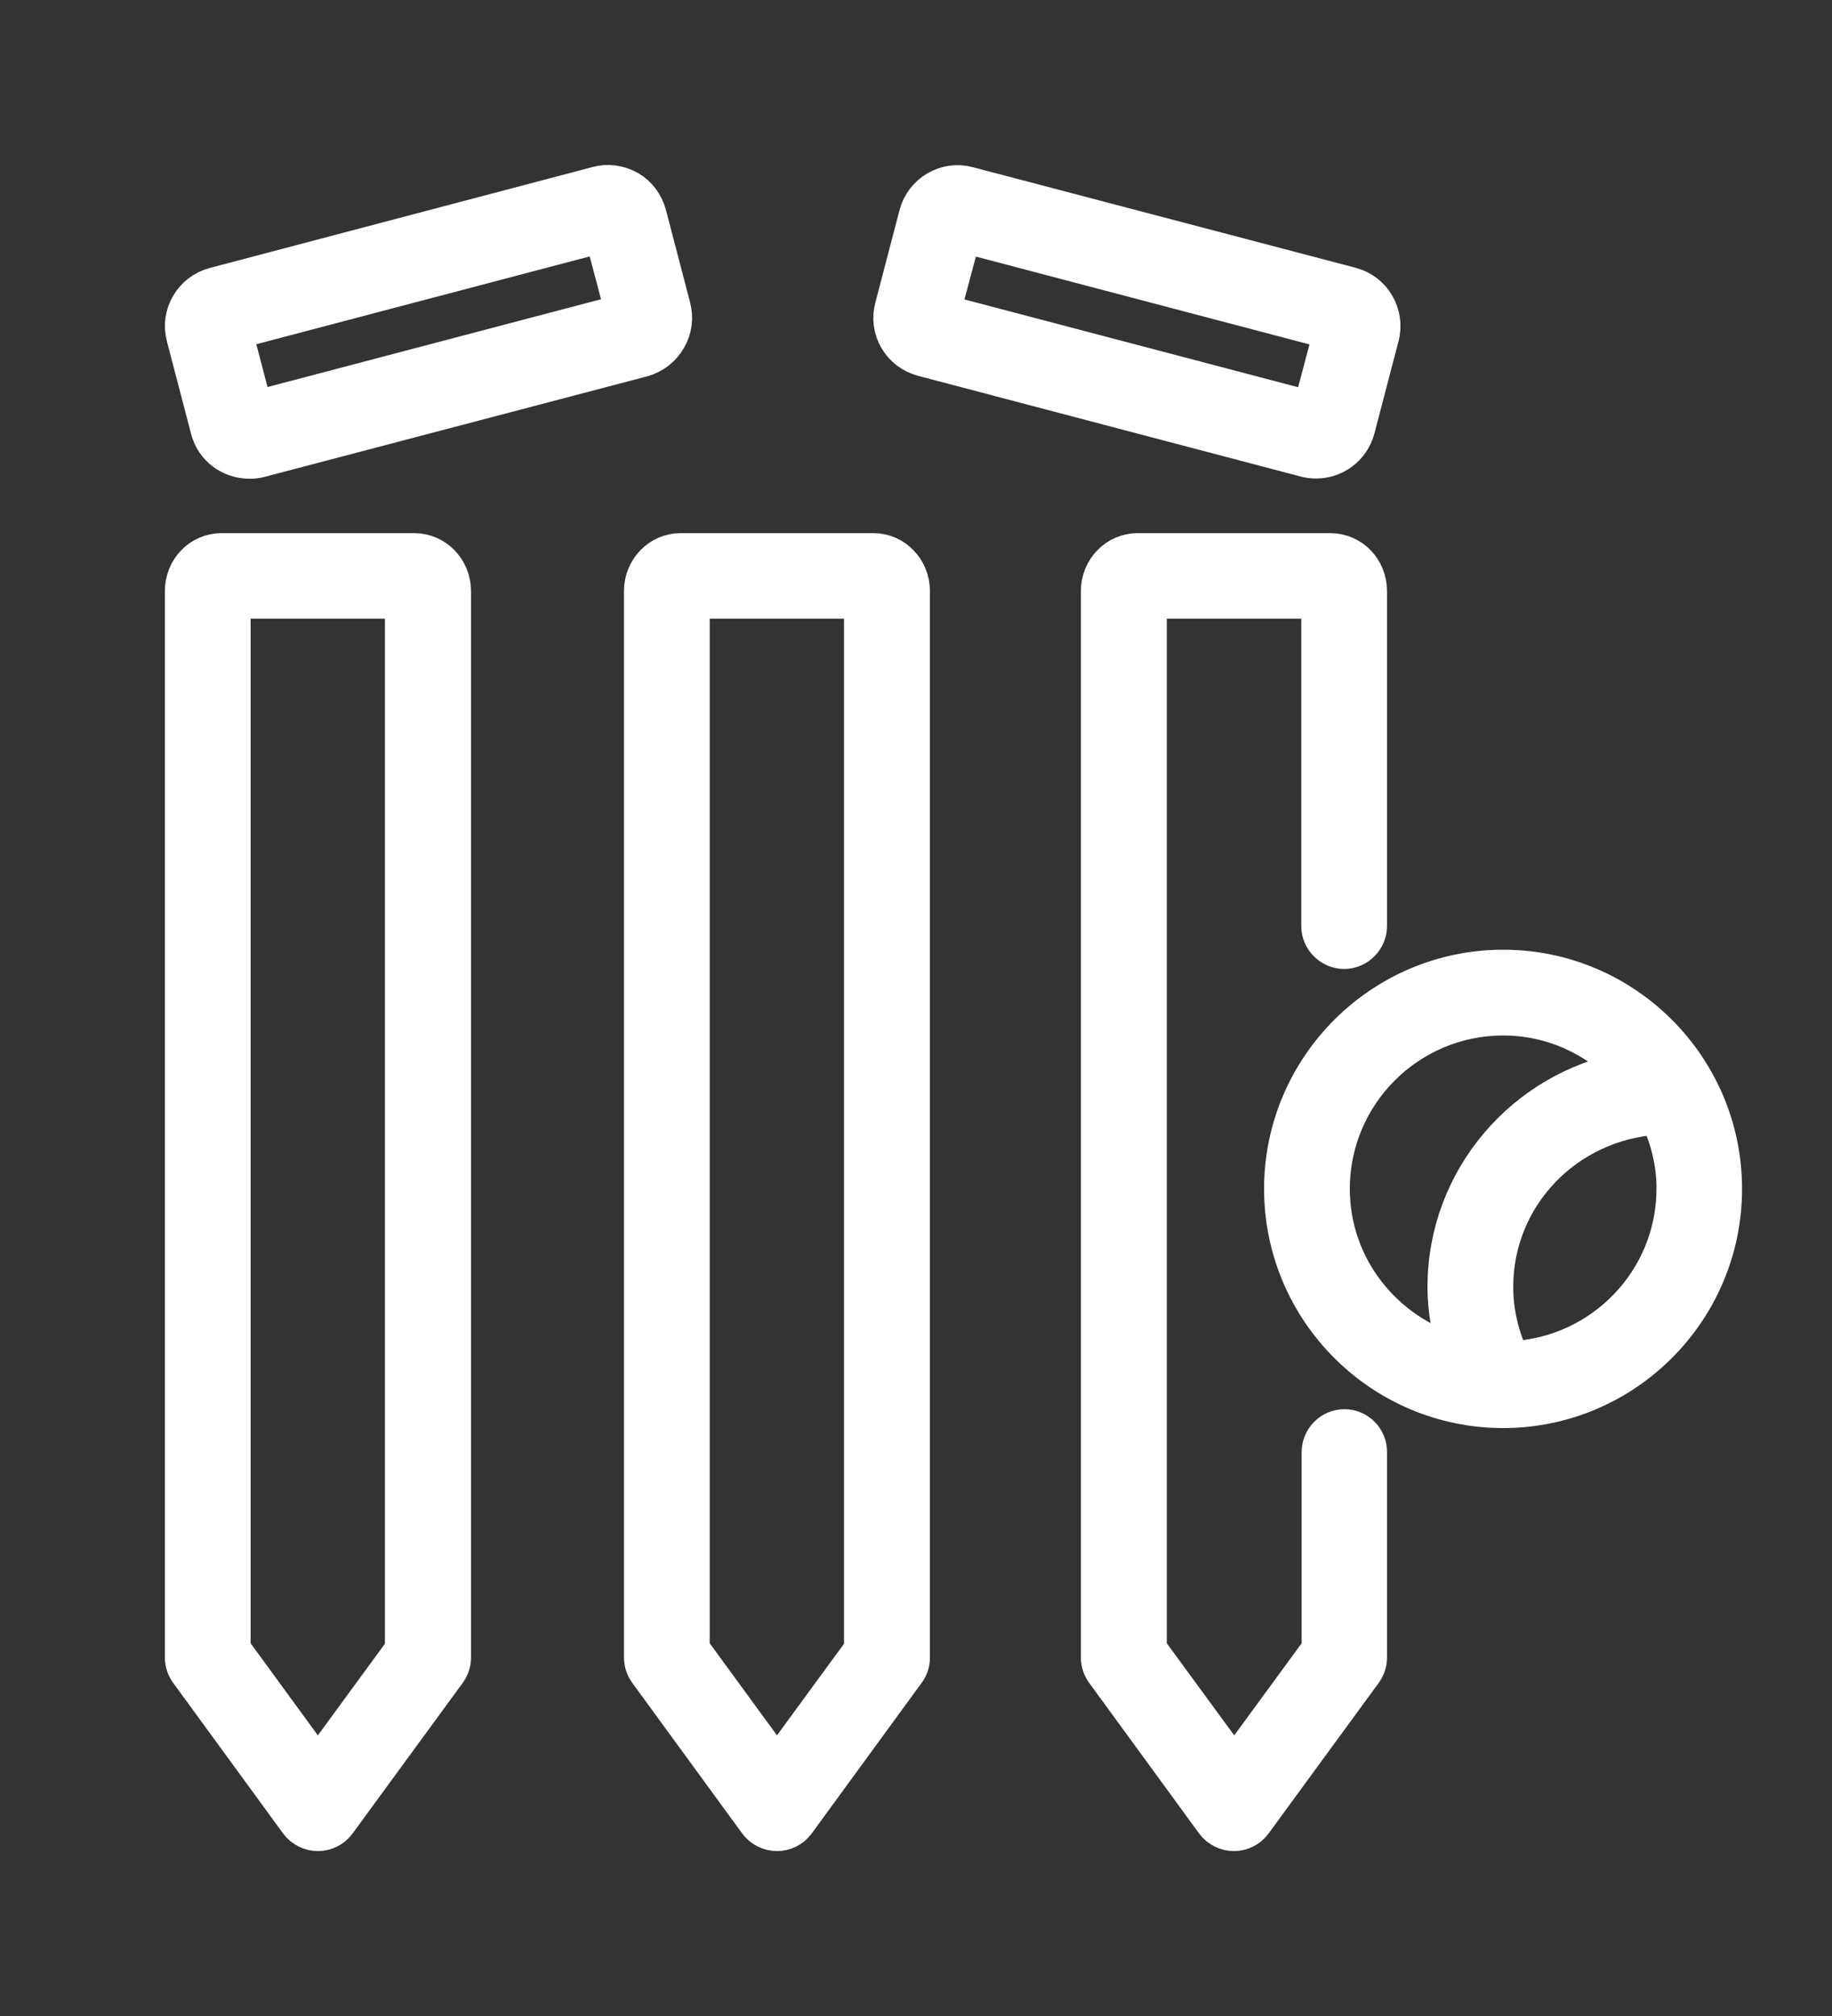 <svg width="10" height="11" viewBox="0 0 10 11" fill="none" xmlns="http://www.w3.org/2000/svg">
<rect x="0" y="0" width="10" height="11" fill="#333333" stroke="none"/>
<path d="M2.262 3.009H1.209C1.093 3.009 1 3.105 1 3.225V9.044C1 9.072 1.009 9.099 1.025 9.122L1.626 9.945C1.651 9.979 1.692 10 1.735 10C1.778 10 1.817 9.981 1.844 9.945L2.446 9.122C2.462 9.099 2.471 9.072 2.471 9.044V3.225C2.471 3.105 2.376 3.009 2.262 3.009ZM2.203 8.999L1.735 9.638L1.268 8.999V3.276H2.201V8.999H2.203Z" fill="white" stroke="white" stroke-width="0.2"/>
<path d="M4.768 3.009H3.715C3.6 3.009 3.506 3.105 3.506 3.225V9.044C3.506 9.072 3.515 9.099 3.531 9.122L4.132 9.945C4.157 9.979 4.198 10 4.241 10C4.284 10 4.323 9.981 4.35 9.945L4.951 9.122C4.968 9.099 4.976 9.072 4.976 9.044V3.225C4.976 3.105 4.882 3.009 4.768 3.009ZM4.709 8.999L4.241 9.638L3.774 8.999V3.276H4.707V8.999H4.709Z" fill="white" stroke="white" stroke-width="0.2"/>
<path d="M3.647 1.848C3.677 1.797 3.686 1.734 3.67 1.675L3.538 1.17C3.522 1.111 3.485 1.061 3.433 1.031C3.379 1.001 3.319 0.992 3.26 1.008L1.17 1.559C1.049 1.591 0.975 1.716 1.008 1.838L1.14 2.343C1.166 2.445 1.259 2.512 1.361 2.512C1.381 2.512 1.4 2.511 1.42 2.505L3.51 1.956C3.569 1.938 3.617 1.9 3.647 1.848ZM1.389 2.234L1.277 1.807L3.29 1.277L3.403 1.704L1.389 2.234Z" fill="white" stroke="white" stroke-width="0.2"/>
<path d="M7.184 2.511C7.286 2.511 7.377 2.443 7.405 2.342L7.537 1.837C7.569 1.715 7.496 1.59 7.375 1.558L5.285 1.009C5.164 0.976 5.039 1.05 5.007 1.171L4.875 1.676C4.859 1.735 4.867 1.796 4.898 1.849C4.928 1.901 4.978 1.938 5.037 1.954L7.127 2.504C7.146 2.509 7.166 2.511 7.184 2.511ZM5.256 1.278L7.27 1.808L7.157 2.235L5.142 1.705L5.256 1.278Z" fill="white" stroke="white" stroke-width="0.2"/>
<path d="M8.205 5.282C7.541 5.282 7 5.823 7 6.487C7 7.151 7.541 7.692 8.205 7.692C8.869 7.692 9.409 7.151 9.409 6.487C9.409 5.823 8.869 5.282 8.205 5.282ZM7.268 6.487C7.268 5.969 7.689 5.55 8.205 5.55C8.471 5.55 8.708 5.662 8.879 5.839C8.319 5.943 7.892 6.433 7.892 7.022C7.892 7.145 7.914 7.267 7.951 7.385C7.559 7.272 7.268 6.915 7.268 6.487ZM8.251 7.418C8.192 7.294 8.16 7.16 8.16 7.022C8.16 6.524 8.551 6.121 9.051 6.091C9.108 6.21 9.142 6.344 9.142 6.485C9.142 6.987 8.745 7.394 8.251 7.418Z" fill="white" stroke="white" stroke-width="0.2"/>
<path d="M7.339 7.789C7.265 7.789 7.205 7.85 7.205 7.923V8.999L6.737 9.638L6.269 8.999V3.276H7.203V5.053C7.203 5.126 7.264 5.187 7.337 5.187C7.41 5.187 7.471 5.126 7.471 5.053V3.225C7.471 3.105 7.378 3.009 7.262 3.009H6.209C6.095 3.009 6 3.105 6 3.225V9.044C6 9.072 6.009 9.099 6.025 9.122L6.626 9.945C6.651 9.979 6.692 10 6.735 10C6.778 10 6.817 9.981 6.844 9.945L7.446 9.122C7.462 9.099 7.471 9.072 7.471 9.044V7.923C7.472 7.85 7.412 7.789 7.339 7.789Z" fill="white" stroke="white" stroke-width="0.2"/>
</svg>

